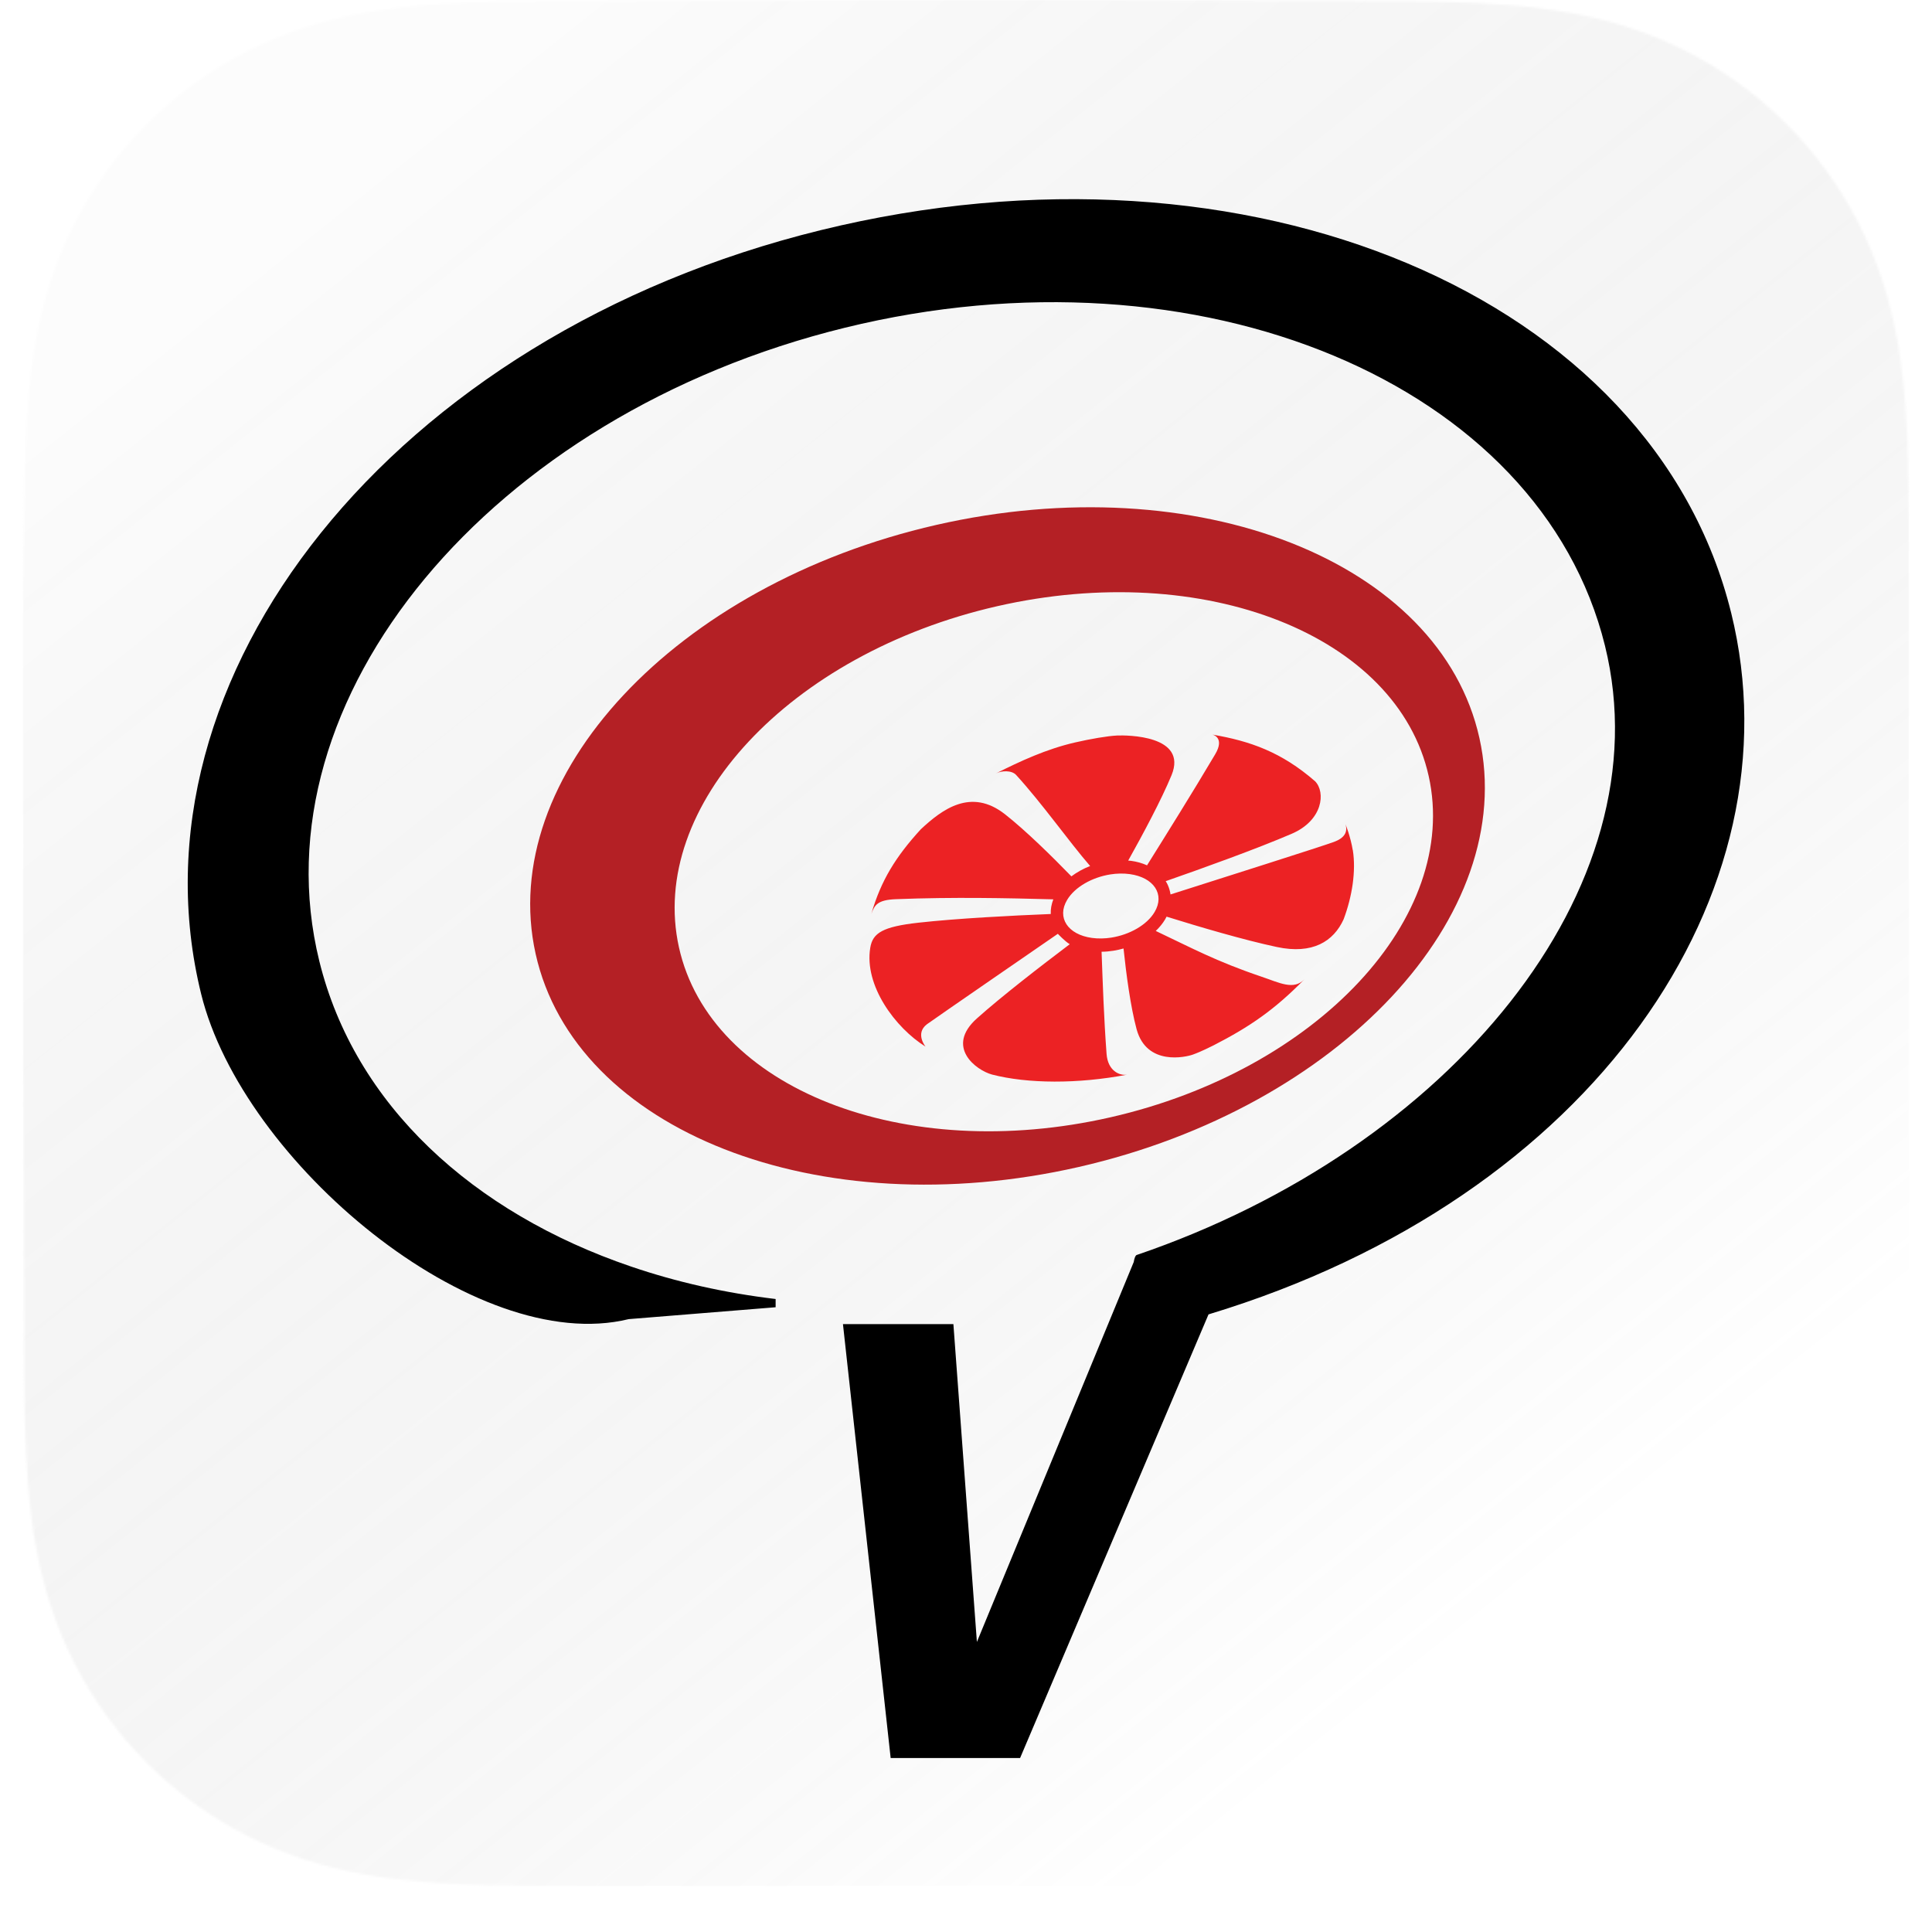 <svg width="844" height="844" viewBox="0 0 844 844" fill="none" xmlns="http://www.w3.org/2000/svg">
<g filter="url(#filter0_d_0_59)">
<path fill-rule="evenodd" clip-rule="evenodd" d="M834 256.627C834 246.845 834.004 237.062 833.944 227.279C833.895 219.038 833.8 210.799 833.576 202.562C833.092 184.609 832.033 166.502 828.84 148.749C825.602 130.741 820.314 113.98 811.981 97.617C803.789 81.534 793.088 66.817 780.32 54.058C767.555 41.299 752.834 30.605 736.746 22.418C720.366 14.083 703.587 8.797 685.558 5.56C667.803 2.372 649.691 1.315 631.738 0.83C623.495 0.607 615.253 0.513 607.008 0.462C597.22 0.402 587.432 0.407 577.644 0.407L463.997 0H378.997L267.361 0.407C257.554 0.407 247.747 0.402 237.94 0.462C229.678 0.513 221.42 0.607 213.161 0.83C195.167 1.315 177.014 2.373 159.217 5.565C141.164 8.801 124.36 14.085 107.958 22.414C91.835 30.602 77.082 41.297 64.291 54.058C51.501 66.816 40.78 81.53 32.573 97.61C24.217 113.981 18.919 130.752 15.673 148.77C12.477 166.516 11.418 184.617 10.931 202.562C10.709 210.8 10.613 219.039 10.563 227.279C10.503 237.063 10 249.216 10 258.999L10.003 369.089L10 454.998L10.508 567.427C10.508 577.223 10.504 587.019 10.563 596.815C10.613 605.067 10.709 613.317 10.932 621.566C11.418 639.542 12.479 657.675 15.678 675.452C18.923 693.484 24.22 710.269 32.569 726.653C40.777 742.759 51.5 757.495 64.291 770.272C77.082 783.049 91.83 793.757 107.95 801.956C124.362 810.302 141.174 815.595 159.238 818.836C177.027 822.029 195.174 823.088 213.161 823.573C221.42 823.796 229.679 823.891 237.941 823.941C247.748 824.001 257.554 823.997 267.361 823.997L380.006 824H465.217L577.644 823.996C587.432 823.996 597.22 824.001 607.008 823.941C615.253 823.891 623.495 823.796 631.738 823.573C649.698 823.087 667.816 822.027 685.579 818.832C703.597 815.591 720.368 810.3 736.739 801.959C752.831 793.761 767.554 783.051 780.32 770.272C793.086 757.497 803.786 742.763 811.978 726.66C820.316 710.268 825.604 693.475 828.844 675.431C832.034 657.661 833.092 639.535 833.577 621.566C833.8 613.316 833.895 605.066 833.944 596.815C834.005 587.019 834 577.223 834 567.427C834 567.427 833.994 456.983 833.994 454.998V368.999C833.994 367.533 834 256.627 834 256.627Z" fill="white"/>
</g>
<mask id="mask0_0_59" style="mask-type:luminance" maskUnits="userSpaceOnUse" x="10" y="0" width="824" height="824">
<path fill-rule="evenodd" clip-rule="evenodd" d="M834 256.627C834 246.845 834.004 237.062 833.944 227.279C833.895 219.038 833.8 210.799 833.576 202.562C833.092 184.609 832.033 166.502 828.84 148.749C825.602 130.741 820.314 113.98 811.981 97.617C803.789 81.534 793.088 66.817 780.32 54.058C767.555 41.299 752.834 30.605 736.746 22.418C720.366 14.083 703.587 8.797 685.558 5.56C667.803 2.372 649.691 1.315 631.738 0.83C623.495 0.607 615.253 0.513 607.008 0.462C597.22 0.402 587.432 0.407 577.644 0.407L463.997 0H378.997L267.361 0.407C257.554 0.407 247.747 0.402 237.94 0.462C229.678 0.513 221.42 0.607 213.161 0.83C195.167 1.315 177.014 2.373 159.217 5.565C141.164 8.801 124.36 14.085 107.958 22.414C91.835 30.602 77.082 41.297 64.291 54.058C51.501 66.816 40.78 81.53 32.573 97.61C24.217 113.981 18.919 130.752 15.673 148.77C12.477 166.516 11.418 184.617 10.931 202.562C10.709 210.8 10.613 219.039 10.563 227.279C10.503 237.063 10 249.216 10 258.999L10.003 369.089L10 454.998L10.508 567.427C10.508 577.223 10.504 587.019 10.563 596.815C10.613 605.067 10.709 613.317 10.932 621.566C11.418 639.542 12.479 657.675 15.678 675.452C18.923 693.484 24.22 710.269 32.569 726.653C40.777 742.759 51.5 757.495 64.291 770.272C77.082 783.049 91.83 793.757 107.95 801.956C124.362 810.302 141.174 815.595 159.238 818.836C177.027 822.029 195.174 823.088 213.161 823.573C221.42 823.796 229.679 823.891 237.941 823.941C247.748 824.001 257.554 823.997 267.361 823.997L380.006 824H465.217L577.644 823.996C587.432 823.996 597.22 824.001 607.008 823.941C615.253 823.891 623.495 823.796 631.738 823.573C649.698 823.087 667.816 822.027 685.579 818.832C703.597 815.591 720.368 810.3 736.739 801.959C752.831 793.761 767.554 783.051 780.32 770.272C793.086 757.497 803.786 742.763 811.978 726.66C820.316 710.268 825.604 693.475 828.844 675.431C832.034 657.661 833.092 639.535 833.577 621.566C833.8 613.316 833.895 605.066 833.944 596.815C834.005 587.019 834 577.223 834 567.427C834 567.427 833.994 456.983 833.994 454.998V368.999C833.994 367.533 834 256.627 834 256.627Z" fill="white"/>
</mask>
<g mask="url(#mask0_0_59)">
<rect width="824" height="824" transform="translate(10)" fill="white"/>
<rect width="824" height="824" transform="translate(10)" fill="url(#paint0_linear_0_59)"/>
<g filter="url(#filter1_d_0_59)">
<path d="M756.254 251.714C722.186 113.499 545.896 38.575 358.59 84.533C171.216 130.492 53.814 280.035 87.882 418.25C105.97 491.681 207.596 576.679 274.644 560.263L338.836 555.074V551.478C316.634 548.833 295.452 544.05 275.698 537.301C206.644 513.796 154.964 466.718 139.494 403.868C111.24 289.193 214.09 165.189 369.096 127.168C524.068 89.146 672.852 151.419 701.14 266.095C727.354 372.427 632.834 485.848 496.562 532.247C496.018 532.417 495.576 533.57 495.27 535.334L426.76 701.293L416.492 562.434H368.246L389.088 752H445.63L527.944 558.194C696.38 507.25 786.412 373.987 756.254 251.68V251.714Z" fill="black"/>
</g>
<g filter="url(#filter2_d_0_59)">
<path fill-rule="evenodd" clip-rule="evenodd" d="M646.298 314.461C629.094 237.027 522.844 195.342 408.978 221.323C295.112 247.338 216.776 331.183 233.98 408.651C251.184 486.085 357.434 527.77 471.3 501.789C585.166 475.774 663.502 391.929 646.298 314.461ZM485.172 480.082C394.732 500.738 310.31 467.498 296.608 405.87C282.906 344.207 345.126 277.491 435.566 256.835C526.006 236.179 610.428 269.419 624.13 331.047C637.832 392.71 575.612 459.426 485.172 480.082Z" fill="#B42025"/>
</g>
<g filter="url(#filter3_d_0_59)">
<path fill-rule="evenodd" clip-rule="evenodd" d="M590.946 367.373C589.994 361.505 587.784 356.044 587.784 356.044C588.872 359.572 587.24 362.116 582.786 363.778C577.482 365.745 534.54 379.346 511.352 386.74C511.148 385.349 510.774 384.027 510.196 382.704C509.924 382.093 509.618 381.483 509.244 380.94C525.768 375.174 548.854 366.864 564.256 360.25C577.958 354.383 579.148 342.07 574.524 337.322C559.802 324.501 546.066 319.719 529.61 316.903C529.61 316.903 535.288 318.057 530.834 325.552C520.906 342.308 509.686 360.25 501.084 374.021C498.976 373.071 496.63 372.393 494.046 372.054C493.638 371.986 493.264 371.986 492.856 371.952C499.248 360.522 507.374 345.36 511.794 334.642C518.968 317.141 492.21 317.141 488.062 317.31C483.812 317.514 476.502 318.769 469.702 320.329C457.122 323.212 445.664 328.537 435.09 333.862C437.538 332.641 441.924 332.404 443.896 334.541C455.388 347.124 466.812 363.439 476.23 374.326C473.204 375.479 470.45 377.04 468.036 378.837C459.672 370.222 448.248 358.961 439.068 351.737C424.142 340.001 411.528 349.634 402.246 358.283C391.298 370.256 384.872 380.635 380.656 395.186C382.05 391.455 383.24 389.114 391.4 388.809C416.458 387.825 440.054 388.334 460.148 388.877C459.332 391.014 458.924 393.15 459.026 395.287C441.992 395.966 417.92 397.221 401.192 399.086C385.756 400.816 381.234 403.495 380.18 410.008C377.426 426.559 391.128 445.011 404.32 453.219C404.32 453.219 399.628 447.487 404.932 443.45C406.938 441.924 462.12 403.936 462.12 403.936C462.12 403.936 465.248 407.26 467.322 408.481C454.64 418.046 437.572 431.24 426.76 440.907C412.888 453.321 426.284 463.496 433.39 465.429C448.894 469.431 470.79 469.601 492.448 465.463C489.014 466.04 483.948 463.767 483.404 456.373C482.214 440.296 481.738 425.474 481.228 411.771C482.928 411.771 484.662 411.602 486.396 411.33C487.892 411.093 489.388 410.754 490.816 410.347C491.972 421.404 493.876 435.785 496.528 445.621C500.948 461.834 518.152 457.764 521.076 456.712C525.224 455.22 528.76 453.287 530.188 452.642C545.93 444.57 556.844 437.074 569.832 423.812C565.106 428.73 558.85 425.271 551.166 422.693C531.072 415.909 520.26 409.94 504.892 402.681C506.524 401.155 507.884 399.459 508.972 397.662C509.21 397.255 509.414 396.847 509.618 396.44C523.762 400.85 543.414 406.65 557.796 409.702C573.368 413.026 582.548 407.294 586.968 397.594C590.708 387.622 592.442 376.531 590.98 367.339L590.946 367.373ZM504.382 394.439C501.016 400.104 493.434 404.343 485.478 405.598C482.656 406.039 479.766 406.107 477.012 405.734C466.438 404.275 461.576 396.848 466.166 389.148C469.532 383.484 477.114 379.244 485.07 377.989C487.892 377.548 490.782 377.48 493.536 377.854C504.11 379.312 508.972 386.74 504.382 394.439Z" fill="#EC2224"/>
</g>
</g>
<defs>
<filter id="filter0_d_0_59" x="0" y="0" width="844" height="844" filterUnits="userSpaceOnUse" color-interpolation-filters="sRGB">
<feFlood flood-opacity="0" result="BackgroundImageFix"/>
<feColorMatrix in="SourceAlpha" type="matrix" values="0 0 0 0 0 0 0 0 0 0 0 0 0 0 0 0 0 0 127 0" result="hardAlpha"/>
<feOffset dy="10"/>
<feGaussianBlur stdDeviation="5"/>
<feColorMatrix type="matrix" values="0 0 0 0 0 0 0 0 0 0 0 0 0 0 0 0 0 0 0.3 0"/>
<feBlend mode="normal" in2="BackgroundImageFix" result="effect1_dropShadow_0_59"/>
<feBlend mode="normal" in="SourceGraphic" in2="effect1_dropShadow_0_59" result="shape"/>
</filter>
<filter id="filter1_d_0_59" x="50.014" y="55.003" width="744.001" height="744.997" filterUnits="userSpaceOnUse" color-interpolation-filters="sRGB">
<feFlood flood-opacity="0" result="BackgroundImageFix"/>
<feColorMatrix in="SourceAlpha" type="matrix" values="0 0 0 0 0 0 0 0 0 0 0 0 0 0 0 0 0 0 127 0" result="hardAlpha"/>
<feOffset dy="16"/>
<feGaussianBlur stdDeviation="16"/>
<feComposite in2="hardAlpha" operator="out"/>
<feColorMatrix type="matrix" values="0 0 0 0 0 0 0 0 0 0 0 0 0 0 0 0 0 0 0.2 0"/>
<feBlend mode="normal" in2="BackgroundImageFix" result="effect1_dropShadow_0_59"/>
<feBlend mode="normal" in="SourceGraphic" in2="effect1_dropShadow_0_59" result="shape"/>
</filter>
<filter id="filter2_d_0_59" x="215.611" y="205.599" width="449.056" height="327.915" filterUnits="userSpaceOnUse" color-interpolation-filters="sRGB">
<feFlood flood-opacity="0" result="BackgroundImageFix"/>
<feColorMatrix in="SourceAlpha" type="matrix" values="0 0 0 0 0 0 0 0 0 0 0 0 0 0 0 0 0 0 127 0" result="hardAlpha"/>
<feOffset dy="8"/>
<feGaussianBlur stdDeviation="8"/>
<feComposite in2="hardAlpha" operator="out"/>
<feColorMatrix type="matrix" values="0 0 0 0 0 0 0 0 0 0 0 0 0 0 0 0 0 0 0.25 0"/>
<feBlend mode="normal" in2="BackgroundImageFix" result="effect1_dropShadow_0_59"/>
<feBlend mode="normal" in="SourceGraphic" in2="effect1_dropShadow_0_59" result="shape"/>
</filter>
<filter id="filter3_d_0_59" x="371.824" y="312.903" width="227.673" height="167.596" filterUnits="userSpaceOnUse" color-interpolation-filters="sRGB">
<feFlood flood-opacity="0" result="BackgroundImageFix"/>
<feColorMatrix in="SourceAlpha" type="matrix" values="0 0 0 0 0 0 0 0 0 0 0 0 0 0 0 0 0 0 127 0" result="hardAlpha"/>
<feOffset dy="4"/>
<feGaussianBlur stdDeviation="4"/>
<feComposite in2="hardAlpha" operator="out"/>
<feColorMatrix type="matrix" values="0 0 0 0 0 0 0 0 0 0 0 0 0 0 0 0 0 0 0.25 0"/>
<feBlend mode="normal" in2="BackgroundImageFix" result="effect1_dropShadow_0_59"/>
<feBlend mode="normal" in="SourceGraphic" in2="effect1_dropShadow_0_59" result="shape"/>
</filter>
<linearGradient id="paint0_linear_0_59" x1="86.5" y1="107" x2="596" y2="746.5" gradientUnits="userSpaceOnUse">
<stop stop-opacity="0.01"/>
<stop offset="1" stop-color="white" stop-opacity="0.15"/>
</linearGradient>
</defs>
</svg>
